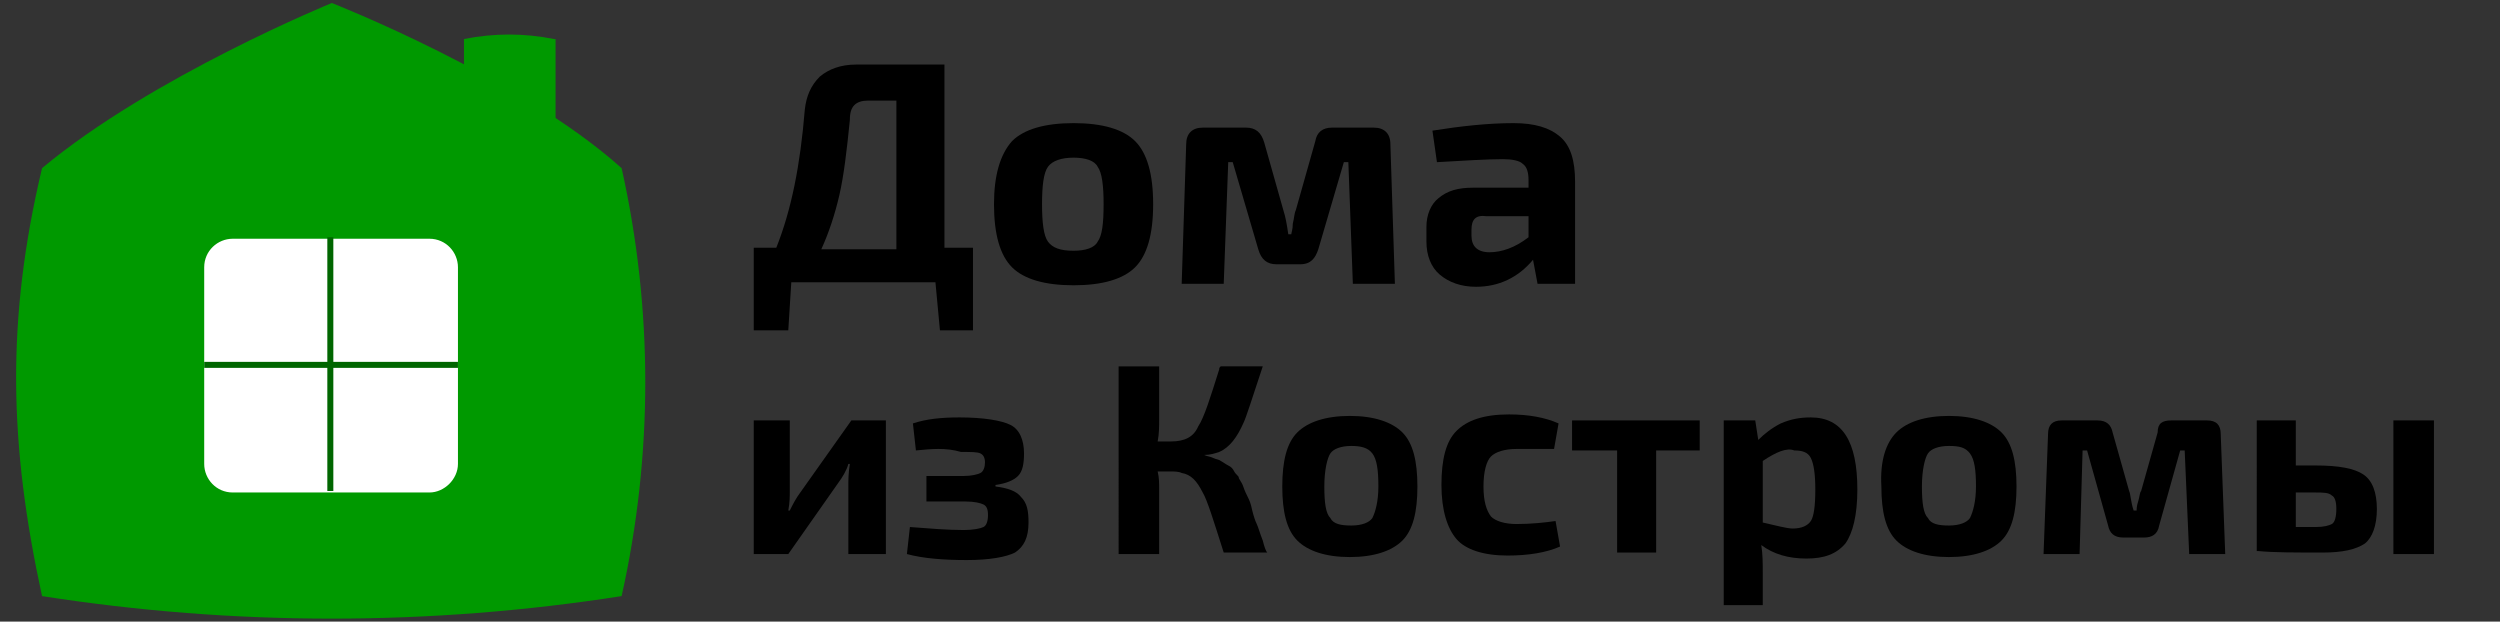 <?xml version="1.0" encoding="utf-8"?>
<!-- Generator: Adobe Illustrator 21.0.2, SVG Export Plug-In . SVG Version: 6.00 Build 0)  -->
<svg version="1.1" id="Layer_1" xmlns="http://www.w3.org/2000/svg" xmlns:xlink="http://www.w3.org/1999/xlink" x="0px" y="0px"
	 viewBox="0 0 166.5 41.4" style="enable-background:new 0 0 166.5 41.4;" xml:space="preserve">
<rect x="0" y="0" width="166.5" height="41.4" fill="#333333" stroke="none"/>
<style type="text/css">
	.st0{fill:#009900;}
	.st1{fill:#FFFFFF;}
	.st2{fill:#006600;}
</style>
<title>logo35</title>
<g id="_Group_">
	<path id="_Path_" class="st0" d="M2.8,39.7c-2.2-10.1-2.4-18.4,0-28.5c7.3-6.1,19.3-11,19.3-11s12.5,4.9,19.3,11
		c2.1,9.4,2.1,19.1,0,28.5C28.6,41.7,15.6,41.7,2.8,39.7z"/>
	<path id="_Compound_Path_10" class="st0" d="M30.9,11V2.6c1-0.2,2-0.3,3-0.3c1,0,2,0.1,3,0.3H37V10c0,0.3,0,0.7,0,1"/>
</g>
<g>
	<path d="M62.6,22l-0.3-3.2h-9.6L52.5,22h-2.3v-5.5h1.5c1-2.5,1.6-5.5,1.9-9.2c0.1-0.9,0.4-1.6,1-2.2C55.2,4.6,56,4.3,57,4.3h5.9
		v12.2h1.9V22H62.6z M59.7,16.5V6.7h-1.9c-0.4,0-0.7,0.1-0.9,0.3c-0.2,0.2-0.3,0.5-0.3,1c-0.2,2-0.4,3.7-0.7,5
		c-0.3,1.3-0.7,2.5-1.2,3.6H59.7z"/>
	<path d="M67.4,9.4c0.8-0.8,2.2-1.2,4.1-1.2c1.9,0,3.3,0.4,4.1,1.2c0.8,0.8,1.2,2.2,1.2,4.2c0,2-0.4,3.4-1.2,4.2
		c-0.8,0.8-2.2,1.2-4.1,1.2c-1.9,0-3.3-0.4-4.1-1.2s-1.2-2.2-1.2-4.2C66.2,11.7,66.6,10.3,67.4,9.4z M71.5,10.5
		c-0.8,0-1.4,0.2-1.7,0.6c-0.3,0.4-0.4,1.3-0.4,2.5c0,1.2,0.1,2.1,0.4,2.5c0.3,0.4,0.8,0.6,1.7,0.6c0.8,0,1.4-0.2,1.6-0.6
		c0.3-0.4,0.4-1.2,0.4-2.5c0-1.2-0.1-2.1-0.4-2.5C72.9,10.7,72.3,10.5,71.5,10.5z"/>
	<path d="M88.7,8.5h2.8c0.7,0,1.1,0.4,1.1,1.1l0.3,9.3h-2.8l-0.3-8.1h-0.3l-1.7,5.8c-0.2,0.6-0.5,1-1.2,1H85c-0.6,0-1-0.3-1.2-1
		l-1.7-5.8h-0.3l-0.3,8.1h-2.8l0.3-9.3c0-0.7,0.4-1.1,1.1-1.1H83c0.6,0,1,0.3,1.2,1l1.3,4.6c0.1,0.3,0.2,0.8,0.3,1.5H86
		c0-0.1,0.1-0.3,0.1-0.7c0.1-0.4,0.1-0.7,0.2-0.9l1.3-4.6C87.7,8.8,88.1,8.5,88.7,8.5z"/>
	<path d="M95.7,10.8l-0.3-2.1c1.9-0.3,3.7-0.5,5.4-0.5c1.4,0,2.4,0.3,3.1,0.9s1,1.6,1,3v6.8h-2.5l-0.3-1.6c-1,1.2-2.3,1.8-3.8,1.8
		c-1,0-1.8-0.3-2.4-0.8s-0.9-1.3-0.9-2.2v-1c0-0.8,0.3-1.5,0.8-1.9c0.6-0.5,1.3-0.7,2.3-0.7h3.7V12c0-0.5-0.1-0.9-0.4-1.1
		c-0.2-0.2-0.7-0.3-1.3-0.3C99,10.6,97.5,10.7,95.7,10.8z M98,15.3v0.4c0,0.7,0.4,1.1,1.2,1.1c0.8,0,1.7-0.3,2.6-1v-1.4H99
		C98.3,14.3,98,14.6,98,15.3z"/>
</g>
<g>
	<path d="M58.9,36.9h-2.4v-4.6c0-0.3,0-0.8,0.1-1.4h-0.1c-0.1,0.4-0.4,0.9-0.7,1.3l-3.3,4.7h-2.3V28h2.4v4.7c0,0.3,0,0.8-0.1,1.3
		h0.1c0.2-0.4,0.4-0.8,0.7-1.2l3.4-4.8h2.3V36.9z"/>
	<path d="M61,30l-0.2-1.8c0.9-0.3,1.9-0.4,3.1-0.4c1.6,0,2.8,0.2,3.4,0.5c0.6,0.3,0.9,1,0.9,1.9c0,0.7-0.1,1.2-0.4,1.5
		c-0.3,0.3-0.8,0.5-1.5,0.6v0.1c0.8,0.1,1.4,0.3,1.7,0.7c0.4,0.4,0.5,0.9,0.5,1.7c0,1-0.3,1.6-0.9,2c-0.6,0.3-1.7,0.5-3.2,0.5
		c-1.5,0-2.9-0.1-4-0.4l0.2-1.8c1.3,0.1,2.5,0.2,3.6,0.2c0.6,0,1.1-0.1,1.3-0.2s0.3-0.4,0.3-0.8c0-0.4-0.1-0.6-0.3-0.7
		c-0.2-0.1-0.6-0.2-1.2-0.2l-2.6,0v-1.7l2.5,0c0.5,0,0.9-0.1,1.1-0.2c0.2-0.1,0.3-0.4,0.3-0.7c0-0.3-0.1-0.5-0.3-0.6
		c-0.2-0.1-0.6-0.1-1.3-0.1C63,29.8,62,29.9,61,30z"/>
	<path d="M80.2,30.3L80.2,30.3c0.2,0.1,0.4,0.1,0.6,0.2s0.4,0.1,0.5,0.2c0.2,0.1,0.3,0.2,0.5,0.3s0.3,0.2,0.4,0.4
		c0.1,0.2,0.3,0.3,0.3,0.4s0.2,0.3,0.3,0.6s0.2,0.5,0.3,0.7c0.1,0.2,0.2,0.4,0.3,0.9c0.1,0.4,0.2,0.7,0.3,0.9
		c0.1,0.2,0.2,0.6,0.4,1.1c0.1,0.4,0.2,0.7,0.3,0.8h-2.9c-0.7-2.2-1.1-3.5-1.4-4c-0.4-0.8-0.8-1.2-1.4-1.3c-0.2-0.1-0.5-0.1-0.7-0.1
		h-0.9c0.1,0.4,0.1,0.8,0.1,1.2v4.3h-2.7V24.4h2.7v3.5c0,0.5,0,1-0.1,1.5H78c0.9,0,1.5-0.3,1.8-1c0.4-0.6,0.8-1.9,1.4-3.8
		c0-0.1,0-0.1,0.1-0.2h2.8c-0.7,2.1-1.1,3.4-1.3,3.8c-0.4,0.9-0.9,1.6-1.6,1.9C80.9,30.2,80.6,30.3,80.2,30.3z"/>
	<path d="M86.4,28.8c0.7-0.7,1.9-1.1,3.5-1.1s2.8,0.4,3.5,1.1c0.7,0.7,1,1.9,1,3.6c0,1.7-0.3,2.9-1,3.6c-0.7,0.7-1.9,1.1-3.5,1.1
		s-2.8-0.4-3.5-1.1c-0.7-0.7-1-1.9-1-3.6C85.4,30.7,85.7,29.5,86.4,28.8z M90,29.7c-0.7,0-1.2,0.2-1.4,0.5s-0.4,1.1-0.4,2.2
		c0,1.1,0.1,1.8,0.4,2.1c0.2,0.4,0.7,0.5,1.4,0.5c0.7,0,1.2-0.2,1.4-0.5c0.2-0.4,0.4-1.1,0.4-2.1c0-1.1-0.1-1.8-0.4-2.2
		S90.6,29.7,90,29.7z"/>
	<path d="M103.6,34.7l0.3,1.7c-0.9,0.4-2.1,0.6-3.5,0.6c-1.6,0-2.8-0.4-3.4-1.1s-1-1.9-1-3.6c0-1.7,0.3-2.9,1-3.6s1.8-1.1,3.5-1.1
		c1.3,0,2.4,0.2,3.3,0.6l-0.3,1.7c-1.3,0-2.1,0-2.5,0c-0.8,0-1.4,0.2-1.7,0.5c-0.3,0.3-0.5,1-0.5,2c0,1,0.2,1.6,0.5,2
		c0.3,0.3,0.9,0.5,1.7,0.5C102,34.9,102.9,34.8,103.6,34.7z"/>
	<path d="M113.3,30h-3v6.8h-2.6V30h-3V28h8.5V30z"/>
	<path d="M116.9,28l0.2,1.3c0.4-0.4,0.9-0.8,1.5-1.1c0.7-0.3,1.3-0.4,2-0.4c2.1,0,3.1,1.6,3.1,4.8c0,1.7-0.3,2.9-0.8,3.6
		c-0.6,0.7-1.4,1-2.6,1c-1.2,0-2.2-0.3-3-0.9c0.1,0.6,0.1,1.2,0.1,1.9v2.1h-2.6V28H116.9z M117.4,30.7v4.1c0.9,0.2,1.6,0.4,2,0.4
		c0.6,0,1-0.2,1.2-0.5c0.2-0.3,0.3-1,0.3-2.1c0-1-0.1-1.7-0.3-2.1s-0.6-0.5-1.1-0.5C119,29.8,118.3,30.1,117.4,30.7z"/>
	<path d="M126.3,28.8c0.7-0.7,1.9-1.1,3.5-1.1s2.8,0.4,3.5,1.1c0.7,0.7,1,1.9,1,3.6c0,1.7-0.3,2.9-1,3.6c-0.7,0.7-1.9,1.1-3.5,1.1
		s-2.8-0.4-3.5-1.1c-0.7-0.7-1-1.9-1-3.6C125.2,30.7,125.6,29.5,126.3,28.8z M129.8,29.7c-0.7,0-1.2,0.2-1.4,0.5s-0.4,1.1-0.4,2.2
		c0,1.1,0.1,1.8,0.4,2.1c0.2,0.4,0.7,0.5,1.4,0.5c0.7,0,1.2-0.2,1.4-0.5c0.2-0.4,0.4-1.1,0.4-2.1c0-1.1-0.1-1.8-0.4-2.2
		S130.5,29.7,129.8,29.7z"/>
	<path d="M144.6,28h2.4c0.6,0,0.9,0.3,0.9,0.9l0.3,8h-2.4l-0.3-6.9h-0.3l-1.4,5c-0.1,0.6-0.5,0.8-1,0.8h-1.4c-0.6,0-0.9-0.3-1-0.8
		l-1.4-5h-0.3l-0.2,6.9h-2.4l0.3-8c0-0.6,0.3-0.9,0.9-0.9h2.4c0.6,0,0.9,0.3,1,0.8l1.1,3.9c0.1,0.2,0.1,0.7,0.3,1.3h0.2
		c0-0.1,0-0.3,0.1-0.6c0.1-0.3,0.1-0.6,0.2-0.7l1.1-3.9C143.7,28.2,144,28,144.6,28z"/>
	<path d="M152.9,31h1.3c1.6,0,2.6,0.2,3.2,0.6c0.6,0.4,0.9,1.2,0.9,2.3c0,1.1-0.3,1.9-0.8,2.3c-0.6,0.4-1.5,0.6-2.8,0.6
		c-1.8,0-3.3,0-4.3-0.1h-0.1V28h2.6V31z M152.9,35.1h1.3c0.6,0,0.9-0.1,1.1-0.2c0.2-0.1,0.3-0.5,0.3-1c0-0.5-0.1-0.8-0.3-0.9
		c-0.2-0.2-0.6-0.2-1.1-0.2h-1.3V35.1z M162.1,28v8.9h-2.7V28H162.1z"/>
</g>
<path class="st1" d="M28.6,32.8H15.5c-1.1,0-1.9-0.9-1.9-1.9V17.8c0-1.1,0.9-1.9,1.9-1.9h13.1c1.1,0,1.9,0.9,1.9,1.9v13.1
	C30.5,31.9,29.6,32.8,28.6,32.8z"/>
<rect x="21.8" y="15.8" class="st2" width="0.4" height="16.9"/>
<rect x="13.6" y="24.1" class="st2" width="16.9" height="0.4"/>
</svg>
